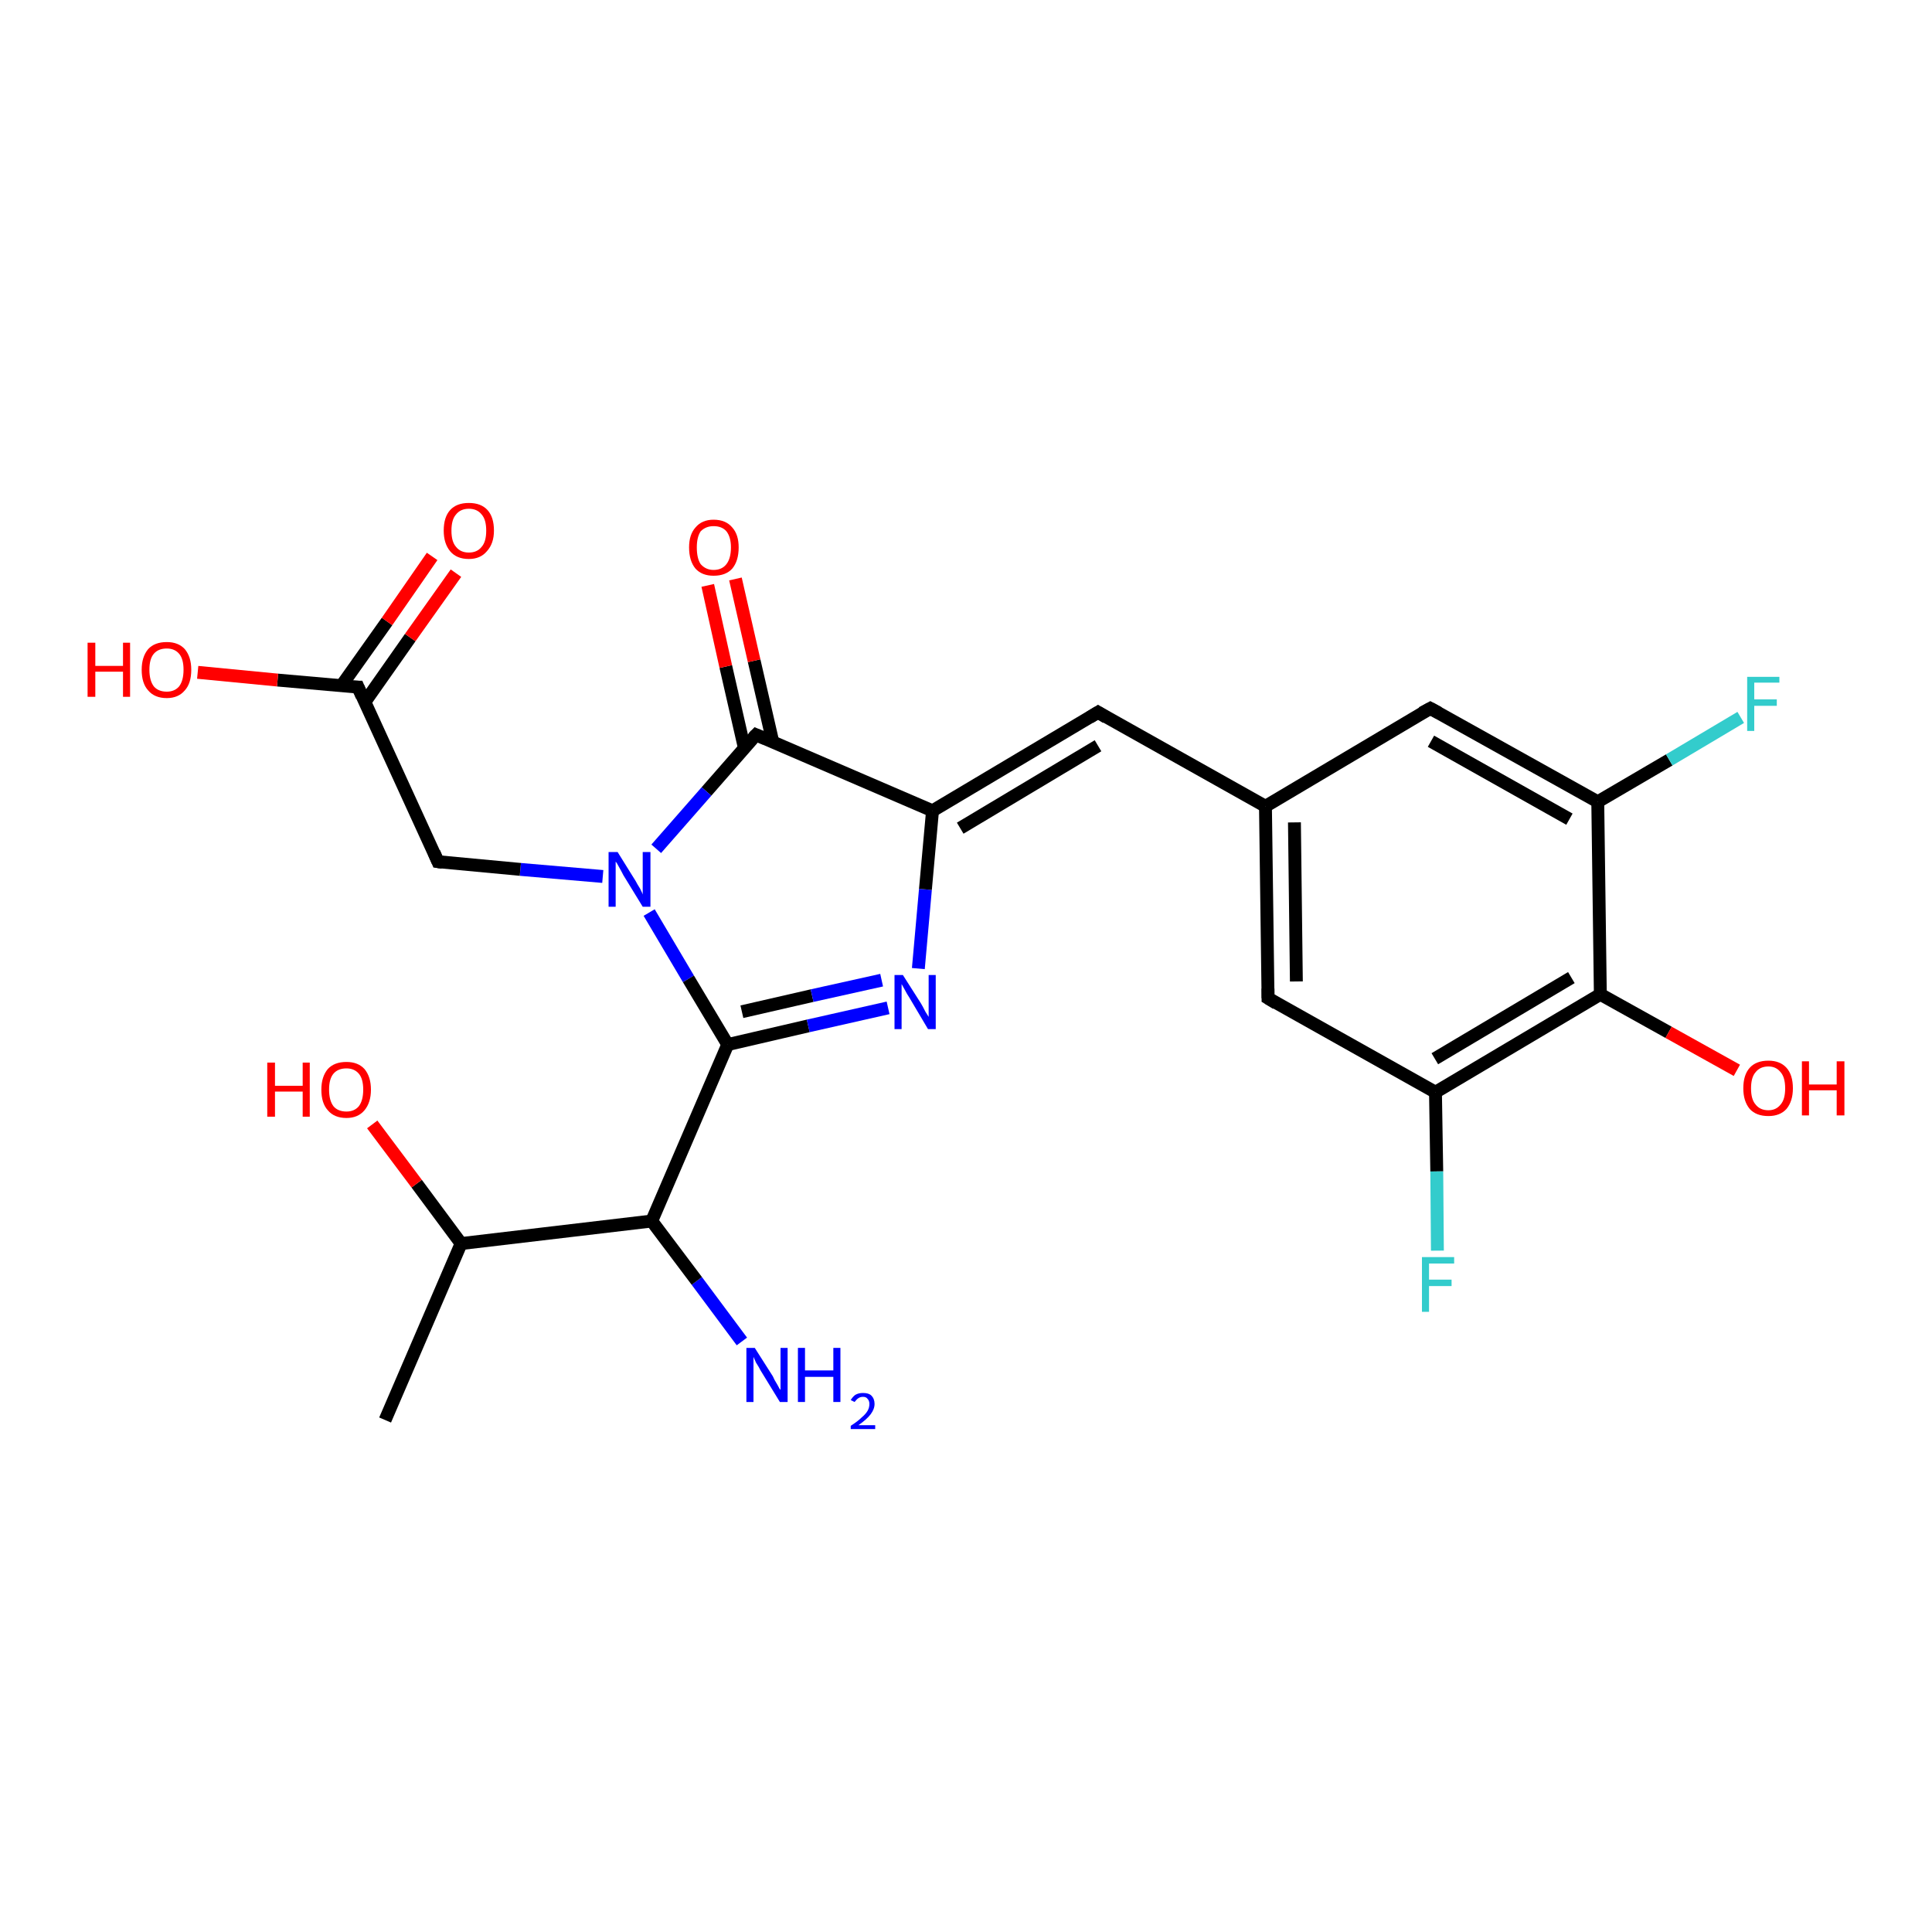 <?xml version='1.0' encoding='iso-8859-1'?>
<svg version='1.1' baseProfile='full'
              xmlns='http://www.w3.org/2000/svg'
                      xmlns:rdkit='http://www.rdkit.org/xml'
                      xmlns:xlink='http://www.w3.org/1999/xlink'
                  xml:space='preserve'
width='300px' height='300px' viewBox='0 0 300 300'>
<!-- END OF HEADER -->
<rect style='opacity:1.0;fill:#FFFFFF;stroke:none' width='300.0' height='300.0' x='0.0' y='0.0'> </rect>
<path class='bond-0 atom-0 atom-1' d='M 115.2,208.3 L 108.2,198.9' style='fill:none;fill-rule:evenodd;stroke:#0000FF;stroke-width:2.0px;stroke-linecap:butt;stroke-linejoin:miter;stroke-opacity:1' />
<path class='bond-0 atom-0 atom-1' d='M 108.2,198.9 L 101.2,189.6' style='fill:none;fill-rule:evenodd;stroke:#000000;stroke-width:2.0px;stroke-linecap:butt;stroke-linejoin:miter;stroke-opacity:1' />
<path class='bond-1 atom-1 atom-2' d='M 101.2,189.6 L 113.0,162.2' style='fill:none;fill-rule:evenodd;stroke:#000000;stroke-width:2.0px;stroke-linecap:butt;stroke-linejoin:miter;stroke-opacity:1' />
<path class='bond-2 atom-2 atom-3' d='M 113.0,162.2 L 125.5,159.3' style='fill:none;fill-rule:evenodd;stroke:#000000;stroke-width:2.0px;stroke-linecap:butt;stroke-linejoin:miter;stroke-opacity:1' />
<path class='bond-2 atom-2 atom-3' d='M 125.5,159.3 L 137.9,156.5' style='fill:none;fill-rule:evenodd;stroke:#0000FF;stroke-width:2.0px;stroke-linecap:butt;stroke-linejoin:miter;stroke-opacity:1' />
<path class='bond-2 atom-2 atom-3' d='M 115.2,157.1 L 126.1,154.6' style='fill:none;fill-rule:evenodd;stroke:#000000;stroke-width:2.0px;stroke-linecap:butt;stroke-linejoin:miter;stroke-opacity:1' />
<path class='bond-2 atom-2 atom-3' d='M 126.1,154.6 L 136.9,152.2' style='fill:none;fill-rule:evenodd;stroke:#0000FF;stroke-width:2.0px;stroke-linecap:butt;stroke-linejoin:miter;stroke-opacity:1' />
<path class='bond-3 atom-3 atom-4' d='M 142.6,150.4 L 143.7,138.1' style='fill:none;fill-rule:evenodd;stroke:#0000FF;stroke-width:2.0px;stroke-linecap:butt;stroke-linejoin:miter;stroke-opacity:1' />
<path class='bond-3 atom-3 atom-4' d='M 143.7,138.1 L 144.8,125.9' style='fill:none;fill-rule:evenodd;stroke:#000000;stroke-width:2.0px;stroke-linecap:butt;stroke-linejoin:miter;stroke-opacity:1' />
<path class='bond-4 atom-4 atom-5' d='M 144.8,125.9 L 117.4,114.1' style='fill:none;fill-rule:evenodd;stroke:#000000;stroke-width:2.0px;stroke-linecap:butt;stroke-linejoin:miter;stroke-opacity:1' />
<path class='bond-5 atom-5 atom-6' d='M 117.4,114.1 L 109.7,122.9' style='fill:none;fill-rule:evenodd;stroke:#000000;stroke-width:2.0px;stroke-linecap:butt;stroke-linejoin:miter;stroke-opacity:1' />
<path class='bond-5 atom-5 atom-6' d='M 109.7,122.9 L 101.9,131.8' style='fill:none;fill-rule:evenodd;stroke:#0000FF;stroke-width:2.0px;stroke-linecap:butt;stroke-linejoin:miter;stroke-opacity:1' />
<path class='bond-6 atom-6 atom-7' d='M 93.6,136.1 L 80.8,135.0' style='fill:none;fill-rule:evenodd;stroke:#0000FF;stroke-width:2.0px;stroke-linecap:butt;stroke-linejoin:miter;stroke-opacity:1' />
<path class='bond-6 atom-6 atom-7' d='M 80.8,135.0 L 68.0,133.8' style='fill:none;fill-rule:evenodd;stroke:#000000;stroke-width:2.0px;stroke-linecap:butt;stroke-linejoin:miter;stroke-opacity:1' />
<path class='bond-7 atom-7 atom-8' d='M 68.0,133.8 L 55.6,106.7' style='fill:none;fill-rule:evenodd;stroke:#000000;stroke-width:2.0px;stroke-linecap:butt;stroke-linejoin:miter;stroke-opacity:1' />
<path class='bond-8 atom-8 atom-9' d='M 55.6,106.7 L 43.1,105.6' style='fill:none;fill-rule:evenodd;stroke:#000000;stroke-width:2.0px;stroke-linecap:butt;stroke-linejoin:miter;stroke-opacity:1' />
<path class='bond-8 atom-8 atom-9' d='M 43.1,105.6 L 30.7,104.4' style='fill:none;fill-rule:evenodd;stroke:#FF0000;stroke-width:2.0px;stroke-linecap:butt;stroke-linejoin:miter;stroke-opacity:1' />
<path class='bond-9 atom-8 atom-10' d='M 56.6,109.1 L 63.7,99.0' style='fill:none;fill-rule:evenodd;stroke:#000000;stroke-width:2.0px;stroke-linecap:butt;stroke-linejoin:miter;stroke-opacity:1' />
<path class='bond-9 atom-8 atom-10' d='M 63.7,99.0 L 70.8,89.0' style='fill:none;fill-rule:evenodd;stroke:#FF0000;stroke-width:2.0px;stroke-linecap:butt;stroke-linejoin:miter;stroke-opacity:1' />
<path class='bond-9 atom-8 atom-10' d='M 53.0,106.5 L 60.1,96.5' style='fill:none;fill-rule:evenodd;stroke:#000000;stroke-width:2.0px;stroke-linecap:butt;stroke-linejoin:miter;stroke-opacity:1' />
<path class='bond-9 atom-8 atom-10' d='M 60.1,96.5 L 67.1,86.4' style='fill:none;fill-rule:evenodd;stroke:#FF0000;stroke-width:2.0px;stroke-linecap:butt;stroke-linejoin:miter;stroke-opacity:1' />
<path class='bond-10 atom-5 atom-11' d='M 120.0,115.2 L 117.1,102.6' style='fill:none;fill-rule:evenodd;stroke:#000000;stroke-width:2.0px;stroke-linecap:butt;stroke-linejoin:miter;stroke-opacity:1' />
<path class='bond-10 atom-5 atom-11' d='M 117.1,102.6 L 114.2,89.9' style='fill:none;fill-rule:evenodd;stroke:#FF0000;stroke-width:2.0px;stroke-linecap:butt;stroke-linejoin:miter;stroke-opacity:1' />
<path class='bond-10 atom-5 atom-11' d='M 115.6,116.2 L 112.7,103.5' style='fill:none;fill-rule:evenodd;stroke:#000000;stroke-width:2.0px;stroke-linecap:butt;stroke-linejoin:miter;stroke-opacity:1' />
<path class='bond-10 atom-5 atom-11' d='M 112.7,103.5 L 109.9,90.9' style='fill:none;fill-rule:evenodd;stroke:#FF0000;stroke-width:2.0px;stroke-linecap:butt;stroke-linejoin:miter;stroke-opacity:1' />
<path class='bond-11 atom-4 atom-12' d='M 144.8,125.9 L 170.5,110.6' style='fill:none;fill-rule:evenodd;stroke:#000000;stroke-width:2.0px;stroke-linecap:butt;stroke-linejoin:miter;stroke-opacity:1' />
<path class='bond-11 atom-4 atom-12' d='M 149.1,128.6 L 170.5,115.8' style='fill:none;fill-rule:evenodd;stroke:#000000;stroke-width:2.0px;stroke-linecap:butt;stroke-linejoin:miter;stroke-opacity:1' />
<path class='bond-12 atom-12 atom-13' d='M 170.5,110.6 L 196.5,125.2' style='fill:none;fill-rule:evenodd;stroke:#000000;stroke-width:2.0px;stroke-linecap:butt;stroke-linejoin:miter;stroke-opacity:1' />
<path class='bond-13 atom-13 atom-14' d='M 196.5,125.2 L 196.9,155.0' style='fill:none;fill-rule:evenodd;stroke:#000000;stroke-width:2.0px;stroke-linecap:butt;stroke-linejoin:miter;stroke-opacity:1' />
<path class='bond-13 atom-13 atom-14' d='M 201.0,127.7 L 201.3,152.4' style='fill:none;fill-rule:evenodd;stroke:#000000;stroke-width:2.0px;stroke-linecap:butt;stroke-linejoin:miter;stroke-opacity:1' />
<path class='bond-14 atom-14 atom-15' d='M 196.9,155.0 L 222.9,169.6' style='fill:none;fill-rule:evenodd;stroke:#000000;stroke-width:2.0px;stroke-linecap:butt;stroke-linejoin:miter;stroke-opacity:1' />
<path class='bond-15 atom-15 atom-16' d='M 222.9,169.6 L 223.1,181.9' style='fill:none;fill-rule:evenodd;stroke:#000000;stroke-width:2.0px;stroke-linecap:butt;stroke-linejoin:miter;stroke-opacity:1' />
<path class='bond-15 atom-15 atom-16' d='M 223.1,181.9 L 223.2,194.2' style='fill:none;fill-rule:evenodd;stroke:#33CCCC;stroke-width:2.0px;stroke-linecap:butt;stroke-linejoin:miter;stroke-opacity:1' />
<path class='bond-16 atom-15 atom-17' d='M 222.9,169.6 L 248.5,154.4' style='fill:none;fill-rule:evenodd;stroke:#000000;stroke-width:2.0px;stroke-linecap:butt;stroke-linejoin:miter;stroke-opacity:1' />
<path class='bond-16 atom-15 atom-17' d='M 222.8,164.4 L 244.0,151.8' style='fill:none;fill-rule:evenodd;stroke:#000000;stroke-width:2.0px;stroke-linecap:butt;stroke-linejoin:miter;stroke-opacity:1' />
<path class='bond-17 atom-17 atom-18' d='M 248.5,154.4 L 248.1,124.5' style='fill:none;fill-rule:evenodd;stroke:#000000;stroke-width:2.0px;stroke-linecap:butt;stroke-linejoin:miter;stroke-opacity:1' />
<path class='bond-18 atom-18 atom-19' d='M 248.1,124.5 L 222.1,110.0' style='fill:none;fill-rule:evenodd;stroke:#000000;stroke-width:2.0px;stroke-linecap:butt;stroke-linejoin:miter;stroke-opacity:1' />
<path class='bond-18 atom-18 atom-19' d='M 243.7,127.2 L 222.2,115.1' style='fill:none;fill-rule:evenodd;stroke:#000000;stroke-width:2.0px;stroke-linecap:butt;stroke-linejoin:miter;stroke-opacity:1' />
<path class='bond-19 atom-18 atom-20' d='M 248.1,124.5 L 259.2,118.0' style='fill:none;fill-rule:evenodd;stroke:#000000;stroke-width:2.0px;stroke-linecap:butt;stroke-linejoin:miter;stroke-opacity:1' />
<path class='bond-19 atom-18 atom-20' d='M 259.2,118.0 L 270.3,111.4' style='fill:none;fill-rule:evenodd;stroke:#33CCCC;stroke-width:2.0px;stroke-linecap:butt;stroke-linejoin:miter;stroke-opacity:1' />
<path class='bond-20 atom-17 atom-21' d='M 248.5,154.4 L 259.1,160.3' style='fill:none;fill-rule:evenodd;stroke:#000000;stroke-width:2.0px;stroke-linecap:butt;stroke-linejoin:miter;stroke-opacity:1' />
<path class='bond-20 atom-17 atom-21' d='M 259.1,160.3 L 269.7,166.2' style='fill:none;fill-rule:evenodd;stroke:#FF0000;stroke-width:2.0px;stroke-linecap:butt;stroke-linejoin:miter;stroke-opacity:1' />
<path class='bond-21 atom-1 atom-22' d='M 101.2,189.6 L 71.6,193.1' style='fill:none;fill-rule:evenodd;stroke:#000000;stroke-width:2.0px;stroke-linecap:butt;stroke-linejoin:miter;stroke-opacity:1' />
<path class='bond-22 atom-22 atom-23' d='M 71.6,193.1 L 64.7,183.8' style='fill:none;fill-rule:evenodd;stroke:#000000;stroke-width:2.0px;stroke-linecap:butt;stroke-linejoin:miter;stroke-opacity:1' />
<path class='bond-22 atom-22 atom-23' d='M 64.7,183.8 L 57.8,174.6' style='fill:none;fill-rule:evenodd;stroke:#FF0000;stroke-width:2.0px;stroke-linecap:butt;stroke-linejoin:miter;stroke-opacity:1' />
<path class='bond-23 atom-22 atom-24' d='M 71.6,193.1 L 59.8,220.5' style='fill:none;fill-rule:evenodd;stroke:#000000;stroke-width:2.0px;stroke-linecap:butt;stroke-linejoin:miter;stroke-opacity:1' />
<path class='bond-24 atom-6 atom-2' d='M 100.8,141.7 L 106.9,152.0' style='fill:none;fill-rule:evenodd;stroke:#0000FF;stroke-width:2.0px;stroke-linecap:butt;stroke-linejoin:miter;stroke-opacity:1' />
<path class='bond-24 atom-6 atom-2' d='M 106.9,152.0 L 113.0,162.2' style='fill:none;fill-rule:evenodd;stroke:#000000;stroke-width:2.0px;stroke-linecap:butt;stroke-linejoin:miter;stroke-opacity:1' />
<path class='bond-25 atom-19 atom-13' d='M 222.1,110.0 L 196.5,125.2' style='fill:none;fill-rule:evenodd;stroke:#000000;stroke-width:2.0px;stroke-linecap:butt;stroke-linejoin:miter;stroke-opacity:1' />
<path d='M 118.8,114.7 L 117.4,114.1 L 117.0,114.5' style='fill:none;stroke:#000000;stroke-width:2.0px;stroke-linecap:butt;stroke-linejoin:miter;stroke-opacity:1;' />
<path d='M 68.7,133.9 L 68.0,133.8 L 67.4,132.4' style='fill:none;stroke:#000000;stroke-width:2.0px;stroke-linecap:butt;stroke-linejoin:miter;stroke-opacity:1;' />
<path d='M 56.2,108.1 L 55.6,106.7 L 54.9,106.7' style='fill:none;stroke:#000000;stroke-width:2.0px;stroke-linecap:butt;stroke-linejoin:miter;stroke-opacity:1;' />
<path d='M 169.2,111.4 L 170.5,110.6 L 171.8,111.4' style='fill:none;stroke:#000000;stroke-width:2.0px;stroke-linecap:butt;stroke-linejoin:miter;stroke-opacity:1;' />
<path d='M 196.9,153.5 L 196.9,155.0 L 198.2,155.8' style='fill:none;stroke:#000000;stroke-width:2.0px;stroke-linecap:butt;stroke-linejoin:miter;stroke-opacity:1;' />
<path d='M 223.4,110.7 L 222.1,110.0 L 220.8,110.7' style='fill:none;stroke:#000000;stroke-width:2.0px;stroke-linecap:butt;stroke-linejoin:miter;stroke-opacity:1;' />
<path class='atom-0' d='M 117.2 209.3
L 120.0 213.7
Q 120.2 214.2, 120.7 215.0
Q 121.1 215.8, 121.2 215.8
L 121.2 209.3
L 122.3 209.3
L 122.3 217.7
L 121.1 217.7
L 118.1 212.8
Q 117.8 212.2, 117.4 211.6
Q 117.1 210.9, 117.0 210.7
L 117.0 217.7
L 115.9 217.7
L 115.9 209.3
L 117.2 209.3
' fill='#0000FF'/>
<path class='atom-0' d='M 123.9 209.3
L 125.0 209.3
L 125.0 212.8
L 129.4 212.8
L 129.4 209.3
L 130.5 209.3
L 130.5 217.7
L 129.4 217.7
L 129.4 213.8
L 125.0 213.8
L 125.0 217.7
L 123.9 217.7
L 123.9 209.3
' fill='#0000FF'/>
<path class='atom-0' d='M 132.1 217.4
Q 132.4 216.9, 132.8 216.6
Q 133.3 216.3, 134.0 216.3
Q 134.9 216.3, 135.3 216.7
Q 135.8 217.2, 135.8 218.0
Q 135.8 218.8, 135.2 219.6
Q 134.6 220.4, 133.3 221.3
L 135.9 221.3
L 135.9 221.9
L 132.1 221.9
L 132.1 221.4
Q 133.2 220.7, 133.8 220.1
Q 134.4 219.6, 134.7 219.1
Q 135.0 218.6, 135.0 218.0
Q 135.0 217.5, 134.7 217.2
Q 134.5 216.9, 134.0 216.9
Q 133.6 216.9, 133.3 217.1
Q 133.0 217.3, 132.7 217.7
L 132.1 217.4
' fill='#0000FF'/>
<path class='atom-3' d='M 140.2 151.4
L 143.0 155.8
Q 143.3 156.3, 143.7 157.1
Q 144.2 157.9, 144.2 157.9
L 144.2 151.4
L 145.3 151.4
L 145.3 159.8
L 144.1 159.8
L 141.2 154.9
Q 140.8 154.3, 140.5 153.7
Q 140.1 153.0, 140.0 152.8
L 140.0 159.8
L 138.9 159.8
L 138.9 151.4
L 140.2 151.4
' fill='#0000FF'/>
<path class='atom-6' d='M 95.9 132.3
L 98.7 136.8
Q 98.9 137.2, 99.4 138.0
Q 99.8 138.8, 99.8 138.9
L 99.8 132.3
L 101.0 132.3
L 101.0 140.8
L 99.8 140.8
L 96.8 135.9
Q 96.5 135.3, 96.1 134.6
Q 95.8 134.0, 95.6 133.8
L 95.6 140.8
L 94.5 140.8
L 94.5 132.3
L 95.9 132.3
' fill='#0000FF'/>
<path class='atom-9' d='M 13.6 99.8
L 14.8 99.8
L 14.8 103.4
L 19.1 103.4
L 19.1 99.8
L 20.2 99.8
L 20.2 108.2
L 19.1 108.2
L 19.1 104.3
L 14.8 104.3
L 14.8 108.2
L 13.6 108.2
L 13.6 99.8
' fill='#FF0000'/>
<path class='atom-9' d='M 22.0 104.0
Q 22.0 102.0, 23.0 100.8
Q 24.0 99.7, 25.9 99.7
Q 27.7 99.7, 28.7 100.8
Q 29.7 102.0, 29.7 104.0
Q 29.7 106.1, 28.7 107.2
Q 27.7 108.4, 25.9 108.4
Q 24.0 108.4, 23.0 107.2
Q 22.0 106.1, 22.0 104.0
M 25.9 107.4
Q 27.1 107.4, 27.8 106.6
Q 28.5 105.7, 28.5 104.0
Q 28.5 102.3, 27.8 101.5
Q 27.1 100.7, 25.9 100.7
Q 24.6 100.7, 23.9 101.5
Q 23.2 102.3, 23.2 104.0
Q 23.2 105.7, 23.9 106.6
Q 24.6 107.4, 25.9 107.4
' fill='#FF0000'/>
<path class='atom-10' d='M 68.9 82.4
Q 68.9 80.3, 69.9 79.2
Q 70.9 78.1, 72.8 78.1
Q 74.7 78.1, 75.7 79.2
Q 76.7 80.3, 76.7 82.4
Q 76.7 84.4, 75.6 85.6
Q 74.6 86.8, 72.8 86.8
Q 70.9 86.8, 69.9 85.6
Q 68.9 84.4, 68.9 82.4
M 72.8 85.8
Q 74.1 85.8, 74.8 84.9
Q 75.5 84.1, 75.5 82.4
Q 75.5 80.7, 74.8 79.9
Q 74.1 79.0, 72.8 79.0
Q 71.5 79.0, 70.8 79.9
Q 70.1 80.7, 70.1 82.4
Q 70.1 84.1, 70.8 84.9
Q 71.5 85.8, 72.8 85.8
' fill='#FF0000'/>
<path class='atom-11' d='M 107.0 85.0
Q 107.0 83.0, 108.0 81.9
Q 109.0 80.7, 110.8 80.7
Q 112.7 80.7, 113.7 81.9
Q 114.7 83.0, 114.7 85.0
Q 114.7 87.1, 113.7 88.3
Q 112.7 89.4, 110.8 89.4
Q 109.0 89.4, 108.0 88.3
Q 107.0 87.1, 107.0 85.0
M 110.8 88.5
Q 112.1 88.5, 112.8 87.6
Q 113.5 86.7, 113.5 85.0
Q 113.5 83.4, 112.8 82.5
Q 112.1 81.7, 110.8 81.7
Q 109.6 81.7, 108.8 82.5
Q 108.2 83.4, 108.2 85.0
Q 108.2 86.7, 108.8 87.6
Q 109.6 88.5, 110.8 88.5
' fill='#FF0000'/>
<path class='atom-16' d='M 220.8 195.2
L 225.8 195.2
L 225.8 196.2
L 221.9 196.2
L 221.9 198.7
L 225.4 198.7
L 225.4 199.7
L 221.9 199.7
L 221.9 203.7
L 220.8 203.7
L 220.8 195.2
' fill='#33CCCC'/>
<path class='atom-20' d='M 271.3 105.1
L 276.3 105.1
L 276.3 106.0
L 272.4 106.0
L 272.4 108.6
L 275.9 108.6
L 275.9 109.6
L 272.4 109.6
L 272.4 113.5
L 271.3 113.5
L 271.3 105.1
' fill='#33CCCC'/>
<path class='atom-21' d='M 270.7 169.0
Q 270.7 166.9, 271.7 165.8
Q 272.7 164.7, 274.6 164.7
Q 276.4 164.7, 277.4 165.8
Q 278.4 166.9, 278.4 169.0
Q 278.4 171.0, 277.4 172.2
Q 276.4 173.3, 274.6 173.3
Q 272.7 173.3, 271.7 172.2
Q 270.7 171.0, 270.7 169.0
M 274.6 172.4
Q 275.8 172.4, 276.5 171.5
Q 277.2 170.7, 277.2 169.0
Q 277.2 167.3, 276.5 166.5
Q 275.8 165.6, 274.6 165.6
Q 273.3 165.6, 272.6 166.5
Q 271.9 167.3, 271.9 169.0
Q 271.9 170.7, 272.6 171.5
Q 273.3 172.4, 274.6 172.4
' fill='#FF0000'/>
<path class='atom-21' d='M 279.8 164.8
L 280.9 164.8
L 280.9 168.4
L 285.2 168.4
L 285.2 164.8
L 286.4 164.8
L 286.4 173.2
L 285.2 173.2
L 285.2 169.3
L 280.9 169.3
L 280.9 173.2
L 279.8 173.2
L 279.8 164.8
' fill='#FF0000'/>
<path class='atom-23' d='M 41.5 165.0
L 42.7 165.0
L 42.7 168.6
L 47.0 168.6
L 47.0 165.0
L 48.1 165.0
L 48.1 173.4
L 47.0 173.4
L 47.0 169.5
L 42.7 169.5
L 42.7 173.4
L 41.5 173.4
L 41.5 165.0
' fill='#FF0000'/>
<path class='atom-23' d='M 49.9 169.2
Q 49.9 167.2, 50.9 166.0
Q 51.9 164.9, 53.8 164.9
Q 55.6 164.9, 56.6 166.0
Q 57.6 167.2, 57.6 169.2
Q 57.6 171.2, 56.6 172.4
Q 55.6 173.6, 53.8 173.6
Q 51.9 173.6, 50.9 172.4
Q 49.9 171.3, 49.9 169.2
M 53.8 172.6
Q 55.0 172.6, 55.7 171.8
Q 56.4 170.9, 56.4 169.2
Q 56.4 167.5, 55.7 166.7
Q 55.0 165.9, 53.8 165.9
Q 52.5 165.9, 51.8 166.7
Q 51.1 167.5, 51.1 169.2
Q 51.1 170.9, 51.8 171.8
Q 52.5 172.6, 53.8 172.6
' fill='#FF0000'/>
</svg>
